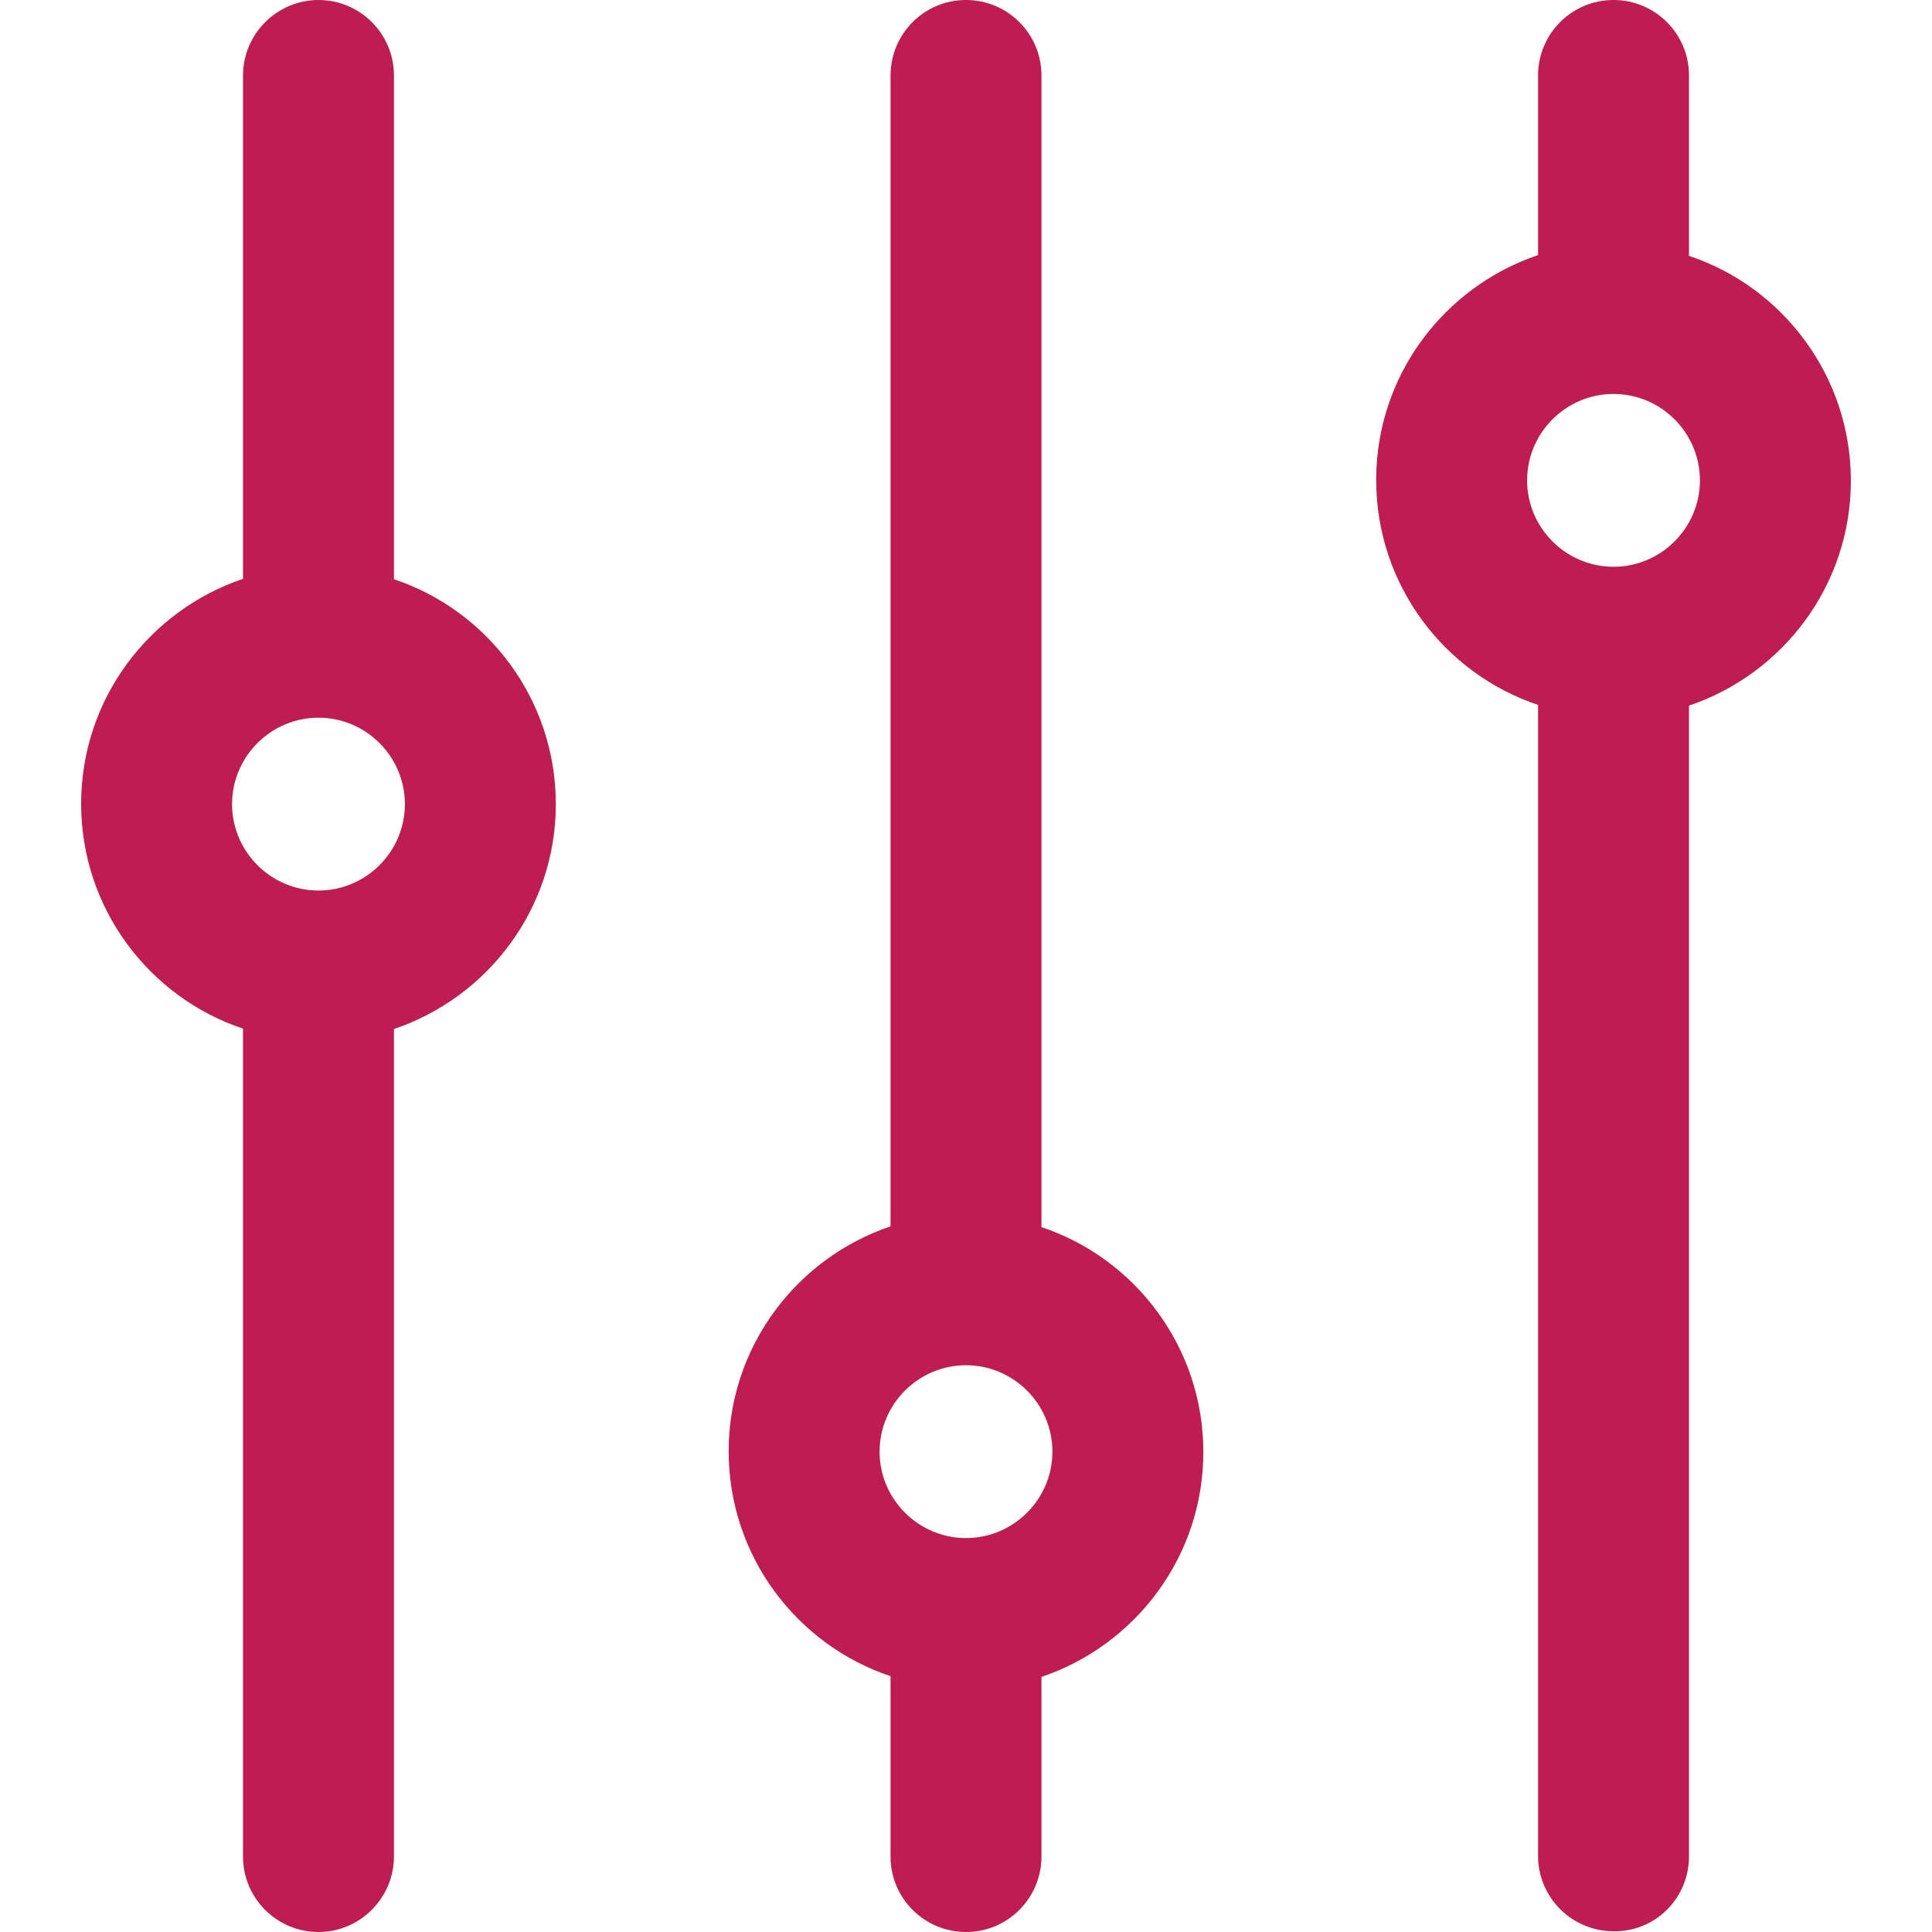 <?xml version="1.0" encoding="utf-8"?>
<!-- Generator: Adobe Illustrator 24.0.2, SVG Export Plug-In . SVG Version: 6.00 Build 0)  -->
<svg version="1.1" id="Layer_1" xmlns="http://www.w3.org/2000/svg" xmlns:xlink="http://www.w3.org/1999/xlink" x="0px" y="0px"
	 width="512px" height="512px" viewBox="0 0 512 512" enable-background="new 0 0 512 512" xml:space="preserve">
<g>
	<path fill="#BD1D53" d="M447.6,492v-305c24.9-8.4,42.9-31.9,42.9-59.6s-18-51.3-42.9-59.6V20c0-11.1-9-20-20-20c-11.1,0-20,9-20,20
		v47.6c-24.9,8.4-42.9,31.9-42.9,59.6s18,51.3,42.9,59.6v305c0,11.1,9,20,20,20C438.7,512,447.6,503,447.6,492z M404.7,127.3
		c0-12.6,10.3-22.9,22.9-22.9s22.9,10.3,22.9,22.9s-10.3,22.9-22.9,22.9C415,150.2,404.7,139.9,404.7,127.3z"/>
	<path fill="#BD1D53" d="M276,492v-47.6c24.9-8.4,42.9-31.9,42.9-59.6c0-27.7-18-51.3-42.9-59.6V20c0-11.1-9-20-20-20
		c-11.1,0-20,9-20,20v305c-24.9,8.4-42.9,31.9-42.9,59.6c0,27.7,18,51.3,42.9,59.6V492c0,11.1,9,20,20,20C267.1,512,276,503,276,492
		z M233.1,384.7c0-12.6,10.3-22.9,22.9-22.9c12.6,0,22.9,10.3,22.9,22.9s-10.3,22.9-22.9,22.9C243.4,407.6,233.1,397.3,233.1,384.7z
		"/>
	<path fill="#BD1D53" d="M104.4,492V272.7c24.9-8.4,42.9-31.9,42.9-59.6s-18-51.3-42.9-59.6V20c0-11.1-9-20-20-20s-20,9-20,20v133.4
		c-24.9,8.4-42.9,31.9-42.9,59.6s18,51.3,42.9,59.6V492c0,11.1,9,20,20,20S104.4,503,104.4,492z M61.5,213.1
		c0-12.6,10.3-22.9,22.9-22.9s22.9,10.3,22.9,22.9S97,236,84.4,236S61.5,225.7,61.5,213.1z"/>
</g>
</svg>
